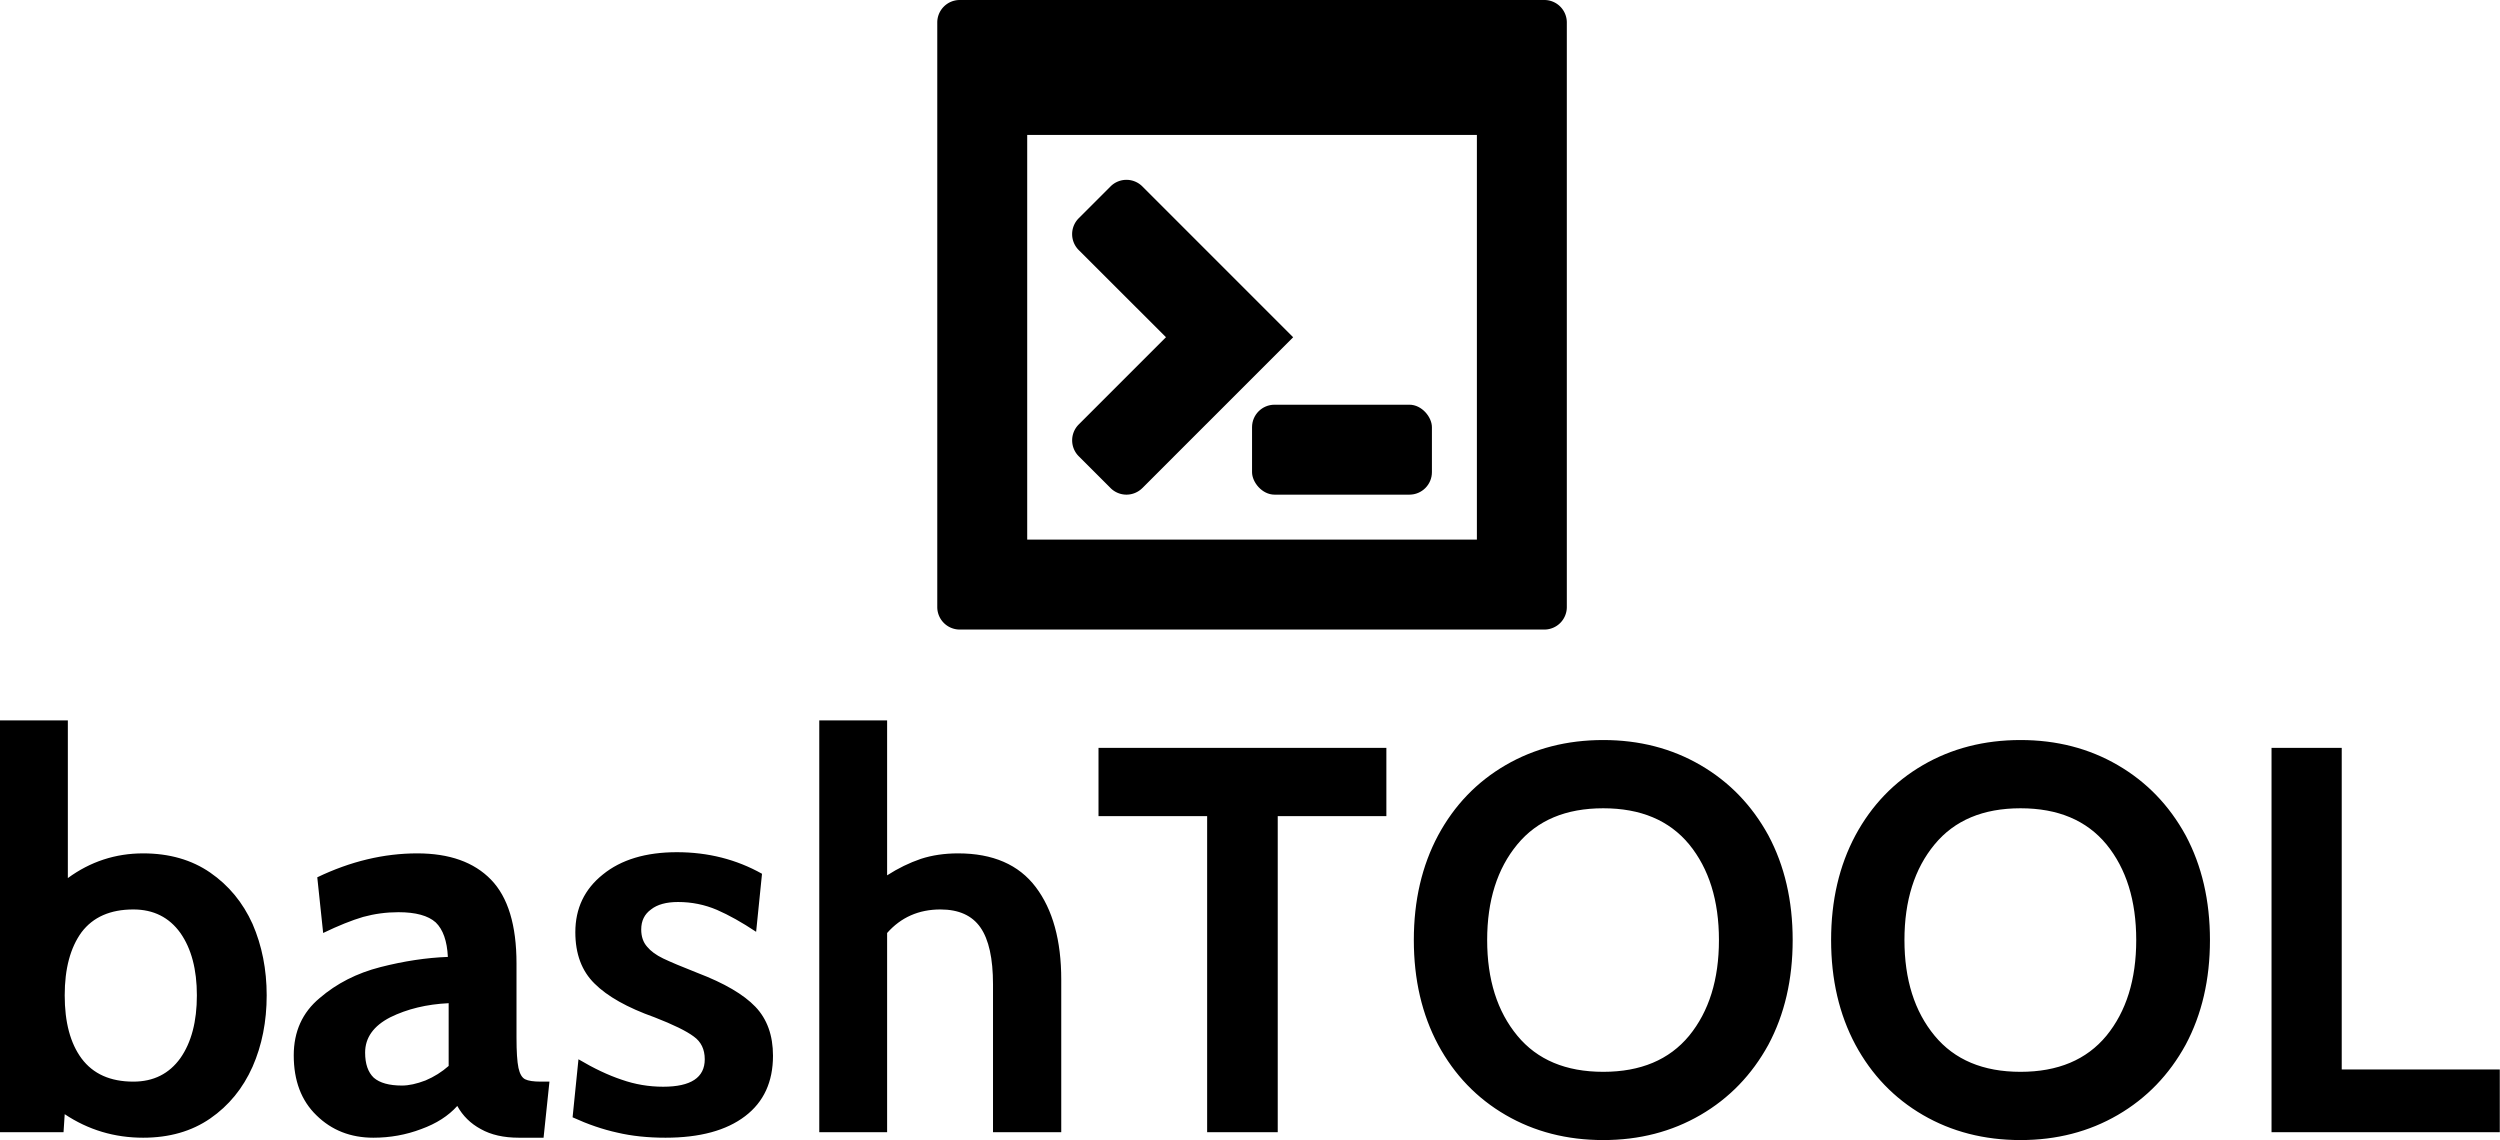 <svg data-v-423bf9ae="" xmlns="http://www.w3.org/2000/svg" viewBox="0 0 357.421 163" class="iconAbove"><!----><!----><!----><g data-v-423bf9ae="" id="3654418e-8a14-44dc-88a0-936f554f8075" fill="black" transform="matrix(5.607,0,0,5.607,-4.486,86.121)"><path d="M4.45 6.40L4.45 6.40Q5.45 6.40 6.16 6.89L6.16 6.89L6.16 6.89Q6.87 7.38 7.24 8.20L7.24 8.20L7.24 8.20Q7.60 9.03 7.60 10.02L7.60 10.02L7.60 10.02Q7.60 11.02 7.24 11.84L7.24 11.84L7.24 11.84Q6.87 12.67 6.16 13.16L6.16 13.16L6.16 13.16Q5.45 13.65 4.45 13.65L4.45 13.65L4.45 13.65Q3.35 13.65 2.45 13.05L2.45 13.05L2.42 13.51L0.80 13.51L0.80 3.01L2.53 3.01L2.53 7.03L2.53 7.03Q3.39 6.40 4.45 6.40L4.45 6.40ZM4.20 12.22L4.20 12.22Q4.97 12.22 5.40 11.62L5.40 11.62L5.40 11.62Q5.82 11.02 5.82 10.02L5.82 10.02L5.82 10.02Q5.82 9.03 5.40 8.43L5.40 8.43L5.40 8.43Q4.97 7.83 4.20 7.83L4.20 7.83L4.20 7.83Q3.32 7.83 2.88 8.41L2.88 8.41L2.88 8.41Q2.45 9.00 2.45 10.02L2.45 10.02L2.45 10.02Q2.45 11.05 2.88 11.63L2.88 11.63L2.88 11.63Q3.32 12.22 4.20 12.22L4.20 12.22ZM10.32 13.65L10.32 13.65Q9.45 13.65 8.87 13.08L8.87 13.08L8.87 13.08Q8.29 12.52 8.29 11.55L8.29 11.55L8.29 11.55Q8.29 10.64 8.95 10.09L8.95 10.09L8.95 10.09Q9.60 9.53 10.50 9.30L10.50 9.30L10.50 9.30Q11.40 9.07 12.22 9.04L12.22 9.04L12.22 9.04Q12.19 8.43 11.91 8.16L11.91 8.16L11.91 8.16Q11.62 7.90 10.96 7.90L10.96 7.90L10.96 7.90Q10.50 7.90 10.06 8.02L10.06 8.02L10.06 8.02Q9.62 8.15 9.04 8.43L9.04 8.43L8.89 7.01L8.89 7.01Q10.16 6.40 11.44 6.40L11.44 6.40L11.44 6.40Q12.67 6.40 13.32 7.07L13.32 7.07L13.32 7.07Q13.97 7.74 13.97 9.21L13.97 9.21L13.97 11.10L13.97 11.10Q13.97 11.63 14.02 11.87L14.02 11.87L14.02 11.87Q14.07 12.10 14.19 12.16L14.19 12.16L14.19 12.16Q14.31 12.22 14.59 12.22L14.59 12.22L14.81 12.22L14.66 13.65L14.03 13.65L14.03 13.65Q13.45 13.65 13.06 13.43L13.06 13.43L13.06 13.43Q12.67 13.22 12.46 12.84L12.46 12.84L12.46 12.84Q12.12 13.22 11.54 13.43L11.54 13.43L11.54 13.43Q10.96 13.65 10.32 13.65L10.32 13.65ZM11.05 12.32L11.05 12.32Q11.31 12.32 11.65 12.19L11.65 12.19L11.65 12.19Q11.98 12.05 12.24 11.82L12.24 11.82L12.24 10.22L12.24 10.22Q11.40 10.26 10.75 10.58L10.75 10.58L10.75 10.58Q10.11 10.91 10.11 11.48L10.11 11.48L10.11 11.48Q10.11 11.91 10.33 12.12L10.33 12.12L10.33 12.12Q10.56 12.32 11.05 12.32L11.05 12.32ZM17.77 13.65L17.77 13.65Q17.09 13.65 16.54 13.52L16.54 13.52L16.54 13.52Q15.99 13.40 15.40 13.13L15.40 13.13L15.55 11.65L15.55 11.65Q16.14 12.00 16.65 12.17L16.65 12.17L16.65 12.17Q17.16 12.35 17.71 12.35L17.71 12.35L17.71 12.35Q18.77 12.35 18.77 11.65L18.77 11.65L18.77 11.65Q18.77 11.27 18.49 11.07L18.49 11.07L18.49 11.07Q18.21 10.86 17.49 10.58L17.49 10.58L17.49 10.58Q16.45 10.21 15.96 9.72L15.96 9.72L15.96 9.72Q15.47 9.24 15.47 8.41L15.47 8.41L15.47 8.41Q15.47 7.50 16.17 6.94L16.17 6.94L16.17 6.94Q16.87 6.37 18.06 6.37L18.06 6.37L18.06 6.37Q19.25 6.37 20.23 6.92L20.23 6.92L20.08 8.40L20.08 8.40Q19.54 8.04 19.08 7.84L19.08 7.84L19.08 7.84Q18.61 7.64 18.09 7.64L18.09 7.64L18.09 7.64Q17.64 7.64 17.40 7.83L17.40 7.83L17.40 7.83Q17.15 8.01 17.15 8.34L17.15 8.34L17.15 8.34Q17.15 8.61 17.30 8.78L17.30 8.78L17.30 8.78Q17.44 8.95 17.71 9.08L17.71 9.08L17.71 9.08Q17.98 9.21 18.59 9.45L18.59 9.45L18.59 9.45Q19.61 9.84 20.06 10.31L20.06 10.31L20.06 10.31Q20.51 10.78 20.51 11.56L20.51 11.56L20.51 11.56Q20.51 12.56 19.80 13.10L19.80 13.10L19.80 13.10Q19.08 13.65 17.77 13.65L17.77 13.65ZM25.23 6.40L25.23 6.40Q26.56 6.40 27.21 7.26L27.21 7.26L27.21 7.26Q27.86 8.12 27.86 9.62L27.86 9.62L27.86 13.51L26.12 13.51L26.12 9.74L26.12 9.74Q26.12 8.75 25.80 8.29L25.80 8.29L25.80 8.29Q25.48 7.83 24.78 7.83L24.78 7.83L24.78 7.83Q23.95 7.83 23.42 8.43L23.42 8.43L23.42 13.51L21.69 13.51L21.69 3.01L23.42 3.01L23.42 6.96L23.42 6.96Q23.84 6.69 24.28 6.54L24.28 6.54L24.28 6.54Q24.71 6.40 25.23 6.40L25.23 6.40ZM31.58 13.51L31.58 5.45L28.81 5.45L28.81 3.71L36.15 3.71L36.15 5.45L33.38 5.45L33.38 13.51L31.58 13.51ZM41.68 13.71L41.68 13.71Q40.29 13.71 39.19 13.07L39.19 13.07L39.19 13.07Q38.09 12.43 37.47 11.28L37.47 11.28L37.47 11.28Q36.85 10.12 36.85 8.61L36.85 8.61L36.85 8.61Q36.85 7.10 37.47 5.94L37.47 5.94L37.47 5.94Q38.09 4.79 39.19 4.15L39.19 4.15L39.19 4.15Q40.29 3.51 41.68 3.51L41.68 3.51L41.68 3.51Q43.06 3.51 44.16 4.15L44.16 4.15L44.16 4.15Q45.26 4.79 45.89 5.94L45.89 5.94L45.89 5.94Q46.51 7.10 46.51 8.61L46.51 8.61L46.51 8.61Q46.51 10.12 45.89 11.28L45.89 11.28L45.89 11.28Q45.26 12.43 44.16 13.07L44.16 13.07L44.16 13.07Q43.06 13.71 41.68 13.71L41.68 13.71ZM41.68 11.97L41.68 11.97Q43.11 11.97 43.87 11.05L43.87 11.05L43.87 11.05Q44.63 10.12 44.63 8.61L44.63 8.61L44.63 8.61Q44.63 7.10 43.87 6.17L43.87 6.17L43.87 6.17Q43.11 5.25 41.68 5.25L41.68 5.25L41.68 5.25Q40.25 5.25 39.49 6.17L39.49 6.17L39.49 6.17Q38.72 7.10 38.72 8.61L38.72 8.61L38.72 8.61Q38.72 10.12 39.49 11.05L39.49 11.05L39.49 11.05Q40.25 11.97 41.68 11.97L41.68 11.97ZM52.32 13.71L52.32 13.71Q50.93 13.71 49.83 13.07L49.83 13.07L49.83 13.07Q48.73 12.43 48.11 11.28L48.11 11.28L48.11 11.28Q47.49 10.12 47.49 8.61L47.49 8.61L47.49 8.61Q47.49 7.10 48.11 5.94L48.11 5.94L48.11 5.94Q48.73 4.79 49.83 4.15L49.83 4.15L49.83 4.15Q50.93 3.51 52.32 3.51L52.32 3.51L52.32 3.51Q53.70 3.51 54.80 4.15L54.80 4.15L54.80 4.15Q55.90 4.79 56.53 5.94L56.53 5.94L56.53 5.94Q57.15 7.10 57.15 8.61L57.15 8.61L57.15 8.61Q57.15 10.12 56.53 11.28L56.53 11.28L56.53 11.28Q55.90 12.43 54.80 13.07L54.80 13.07L54.80 13.07Q53.70 13.71 52.32 13.71L52.32 13.71ZM52.32 11.97L52.32 11.97Q53.75 11.97 54.51 11.05L54.51 11.05L54.51 11.05Q55.27 10.12 55.27 8.61L55.27 8.61L55.27 8.61Q55.27 7.10 54.51 6.17L54.51 6.17L54.51 6.17Q53.75 5.25 52.32 5.25L52.32 5.25L52.32 5.25Q50.89 5.25 50.13 6.17L50.13 6.17L50.13 6.17Q49.36 7.10 49.36 8.61L49.36 8.61L49.36 8.61Q49.36 10.12 50.13 11.05L50.13 11.05L50.13 11.05Q50.89 11.97 52.32 11.97L52.32 11.97ZM58.72 13.51L58.72 3.71L60.51 3.71L60.51 11.91L64.54 11.91L64.54 13.51L58.72 13.51Z"></path></g><!----><g data-v-423bf9ae="" id="10504617-8ab3-42ad-90e3-02b482b5a022" transform="matrix(6.429,0,0,6.429,127.571,-6.429)" stroke="none" fill="black"><path d="M14.5 1h-13a.5.5 0 0 0-.5.5v13a.5.5 0 0 0 .5.5h13a.5.5 0 0 0 .5-.5v-13a.5.5 0 0 0-.5-.5zM13 13H3V4h10v9z"></path><path d="M4.853 11.853l-.707-.707a.5.5 0 0 1 0-.707l1.94-1.94-1.94-1.938a.5.5 0 0 1 0-.708l.707-.707a.5.5 0 0 1 .708 0L8.914 8.5l-3.353 3.353a.5.5 0 0 1-.708 0z"></path><rect x="8" y="10" width="4" height="2" rx=".5" ry=".5"></rect></g><!----></svg>